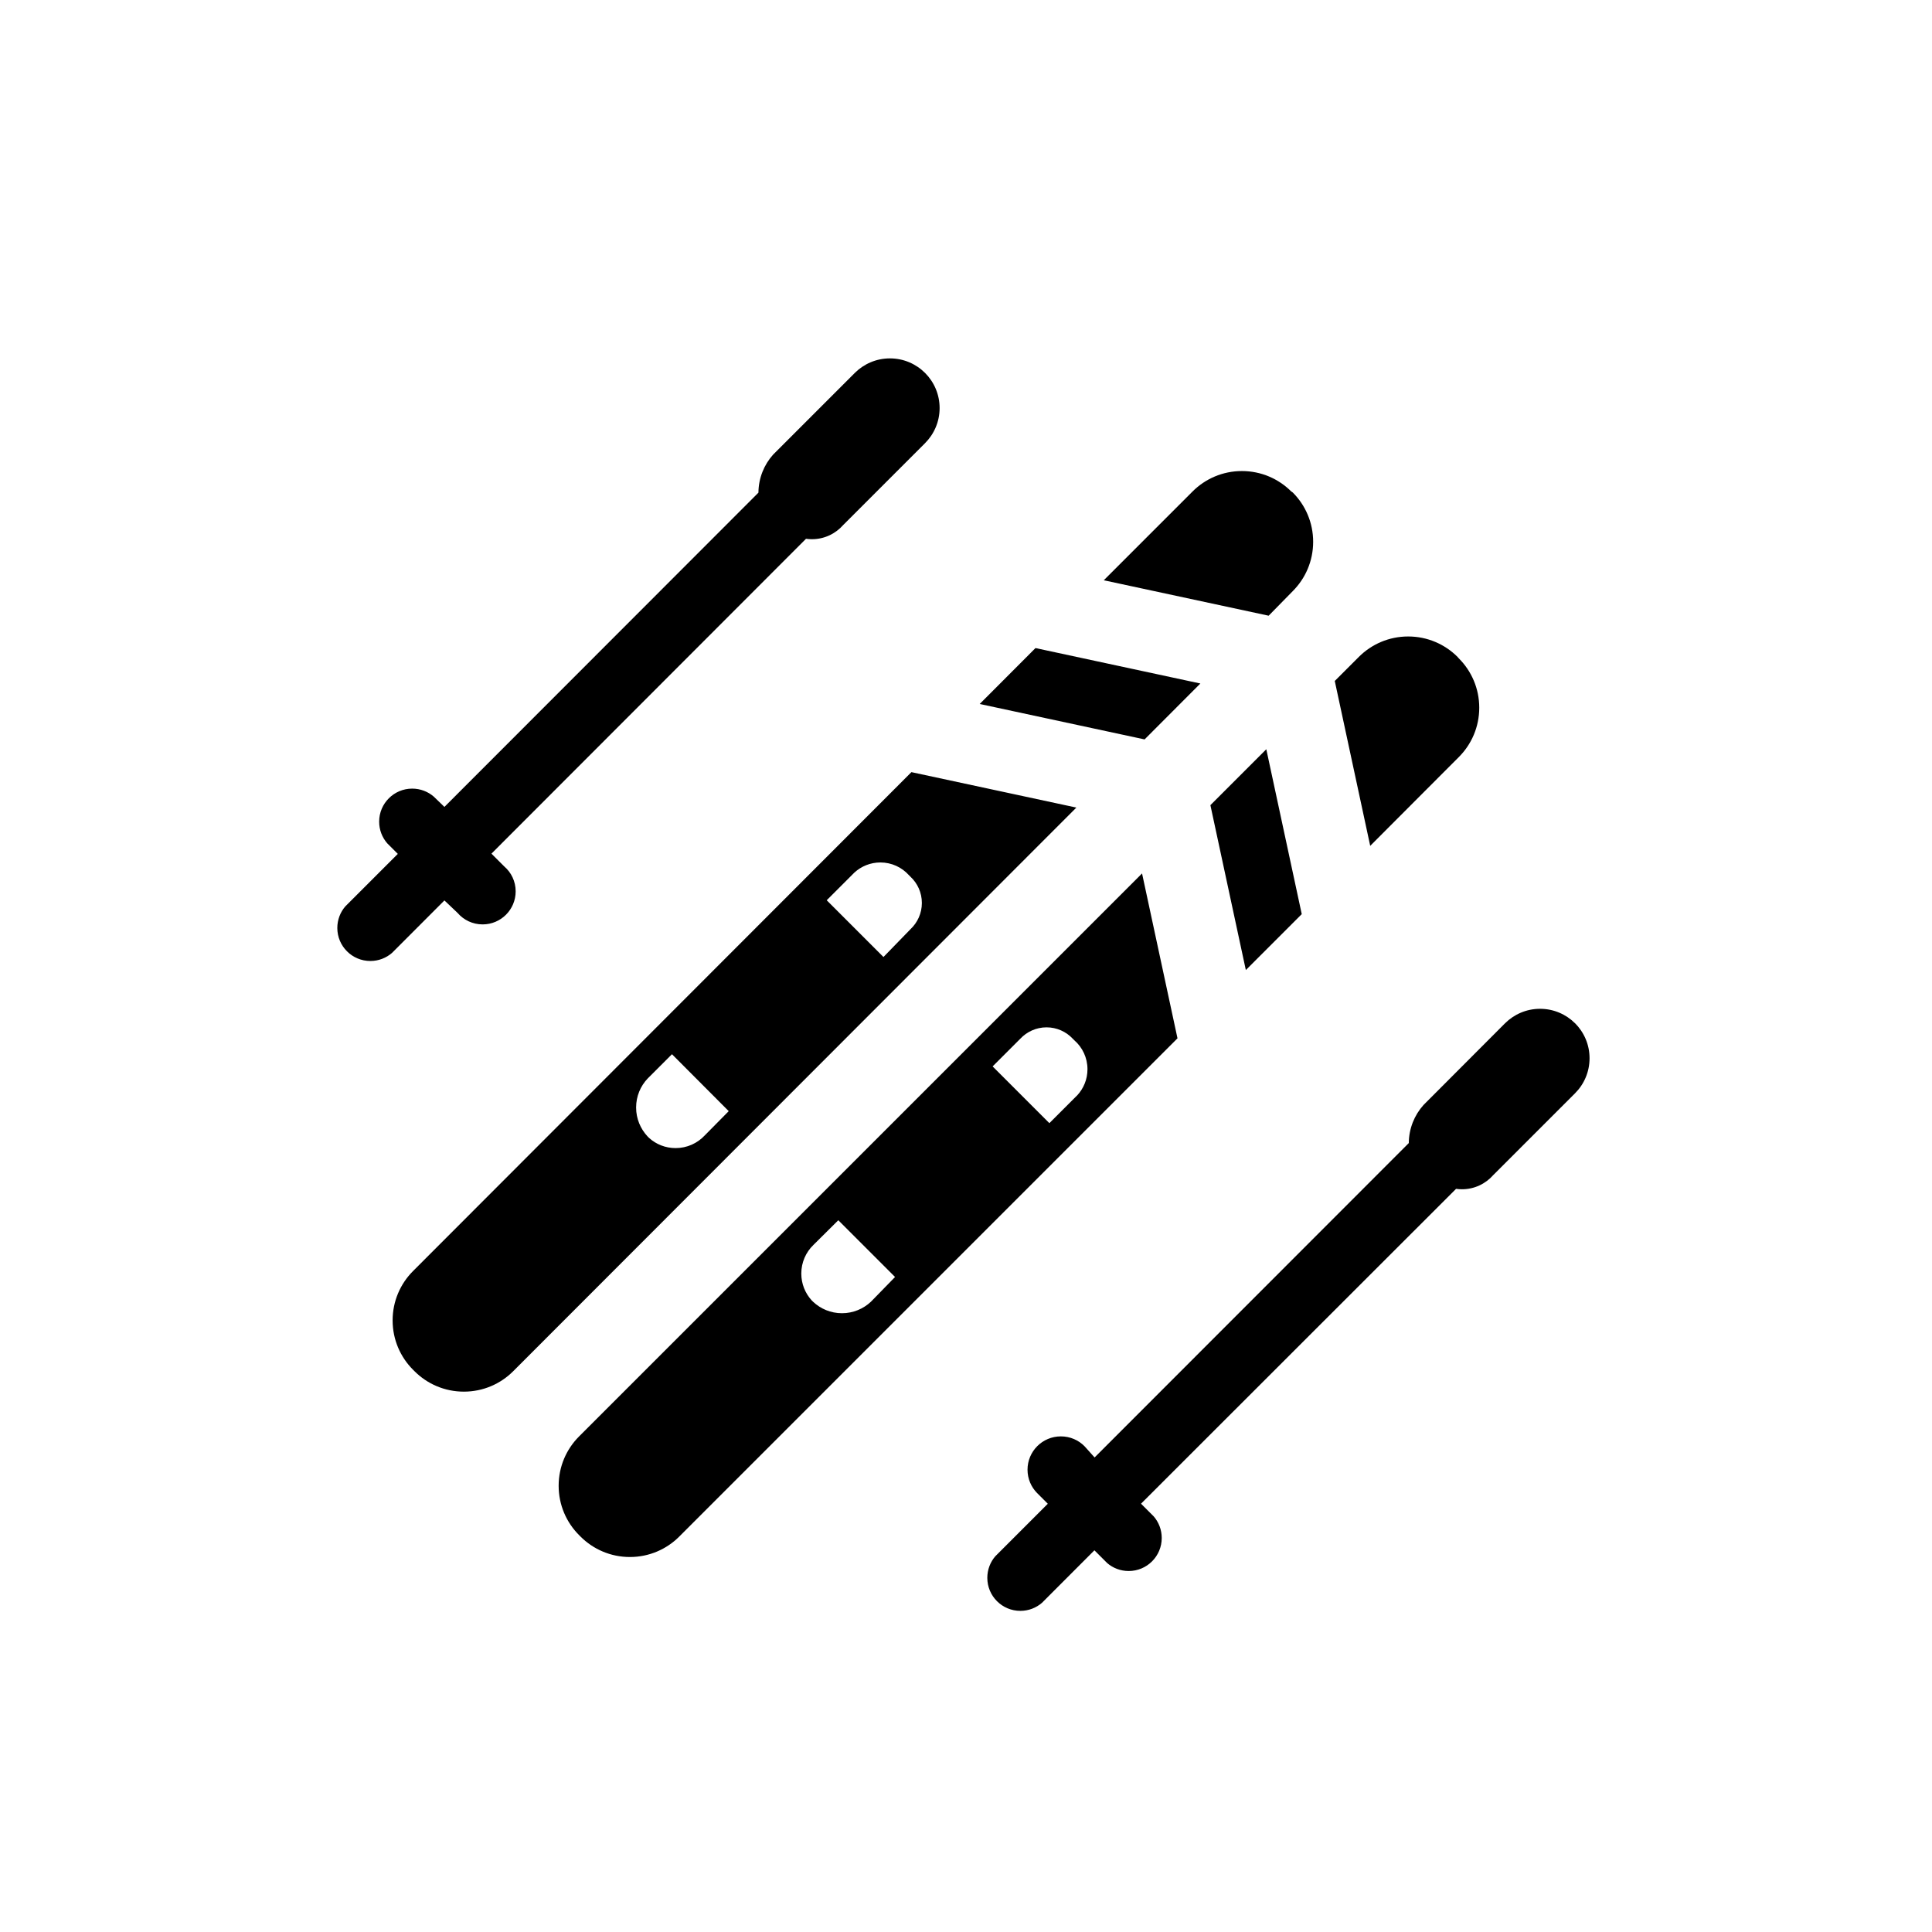 <!-- Generated by IcoMoon.io -->
<svg version="1.1" xmlns="http://www.w3.org/2000/svg" width="32" height="32" viewBox="0 0 32 32">
<title>icn-sport-skiing</title>
<path d="M15.096 12.789l-8.255 8.264c-0.209 0.209-0.338 0.498-0.338 0.817s0.129 0.608 0.338 0.817l0.025 0.025c0.209 0.209 0.498 0.338 0.817 0.338s0.608-0.129 0.817-0.338l9.328-9.336zM11.672 18.807c-0.121 0.129-0.292 0.209-0.482 0.209-0.169 0-0.323-0.063-0.439-0.168l-0.025-0.025c-0.117-0.125-0.19-0.293-0.19-0.479s0.072-0.354 0.19-0.479l0.404-0.404 0.94 0.943zM14.633 15.851l-0.94-0.94 0.458-0.458c0.113-0.104 0.265-0.168 0.431-0.168 0.187 0 0.356 0.081 0.472 0.21l0.026 0.026c0.117 0.109 0.189 0.264 0.189 0.435s-0.073 0.326-0.189 0.435zM7.579 15.121c0.101 0.117 0.249 0.19 0.415 0.19 0.302 0 0.547-0.245 0.547-0.547 0-0.166-0.073-0.314-0.19-0.414l-0.211-0.211 5.21-5.215c0.029 0.004 0.063 0.007 0.097 0.007 0.207 0 0.393-0.091 0.52-0.236l1.354-1.354c0.149-0.149 0.242-0.355 0.242-0.582 0-0.454-0.368-0.823-0.823-0.823-0.227 0-0.432 0.092-0.581 0.24l-1.353 1.353c-0.15 0.167-0.242 0.388-0.244 0.631l-5.201 5.205-0.177-0.171c-0.095-0.082-0.22-0.132-0.357-0.132-0.302 0-0.547 0.245-0.547 0.547 0 0.137 0.050 0.262 0.133 0.358l0.176 0.176-0.87 0.87c-0.082 0.095-0.132 0.22-0.132 0.357 0 0.302 0.245 0.547 0.547 0.547 0.137 0 0.262-0.050 0.358-0.133l0.869-0.87zM21.412 9.791c0.209-0.209 0.338-0.498 0.338-0.817s-0.129-0.608-0.338-0.817l-0.025-0.017c-0.209-0.209-0.498-0.338-0.817-0.338s-0.608 0.129-0.817 0.338l-1.471 1.471 2.731 0.587zM20.048 13.336l0.587 2.731 0.926-0.926-0.587-2.731-0.926 0.926zM18.916 14.467l-9.325 9.325c-0.209 0.209-0.338 0.498-0.338 0.817s0.129 0.608 0.338 0.817l0.025 0.025c0.209 0.209 0.498 0.338 0.817 0.338s0.608-0.129 0.817-0.338l8.253-8.253zM14.425 21.561c-0.125 0.117-0.293 0.19-0.479 0.19s-0.354-0.072-0.479-0.19l-0.025-0.025c-0.105-0.116-0.17-0.271-0.17-0.442 0-0.186 0.077-0.354 0.2-0.473l0.413-0.41 0.94 0.94zM17.839 18.145l-0.458 0.458-0.94-0.94 0.458-0.458c0.109-0.116 0.264-0.189 0.435-0.189s0.326 0.073 0.435 0.189l0.026 0.026c0.134 0.117 0.217 0.289 0.217 0.479 0 0.169-0.066 0.322-0.173 0.436zM26.088 16.949c-0.148-0.148-0.353-0.24-0.58-0.24s-0.431 0.092-0.58 0.24l-1.35 1.353c-0.15 0.167-0.242 0.388-0.244 0.631l-5.204 5.207-0.166-0.185c-0.1-0.102-0.239-0.164-0.393-0.164-0.305 0-0.552 0.247-0.552 0.552 0 0.151 0.061 0.288 0.159 0.387l0.177 0.177-0.87 0.87c-0.082 0.095-0.132 0.22-0.132 0.357 0 0.302 0.245 0.547 0.547 0.547 0.137 0 0.262-0.050 0.358-0.133l0.869-0.87 0.211 0.211c0.095 0.082 0.22 0.132 0.357 0.132 0.302 0 0.547-0.245 0.547-0.547 0-0.137-0.050-0.262-0.133-0.358l-0.21-0.21 5.218-5.215c0.029 0.004 0.063 0.007 0.097 0.007 0.207 0 0.393-0.091 0.52-0.236l1.354-1.354c0.148-0.148 0.24-0.353 0.24-0.58s-0.092-0.431-0.24-0.58zM19.882 11.321l-2.731-0.587-0.924 0.926 2.731 0.587 0.924-0.926zM24.163 12.539c0.209-0.209 0.338-0.498 0.338-0.817s-0.129-0.608-0.338-0.817l-0.022-0.025c-0.209-0.209-0.498-0.338-0.817-0.338s-0.608 0.129-0.817 0.338l-0.399 0.399 0.587 2.731z"></path>
</svg>
